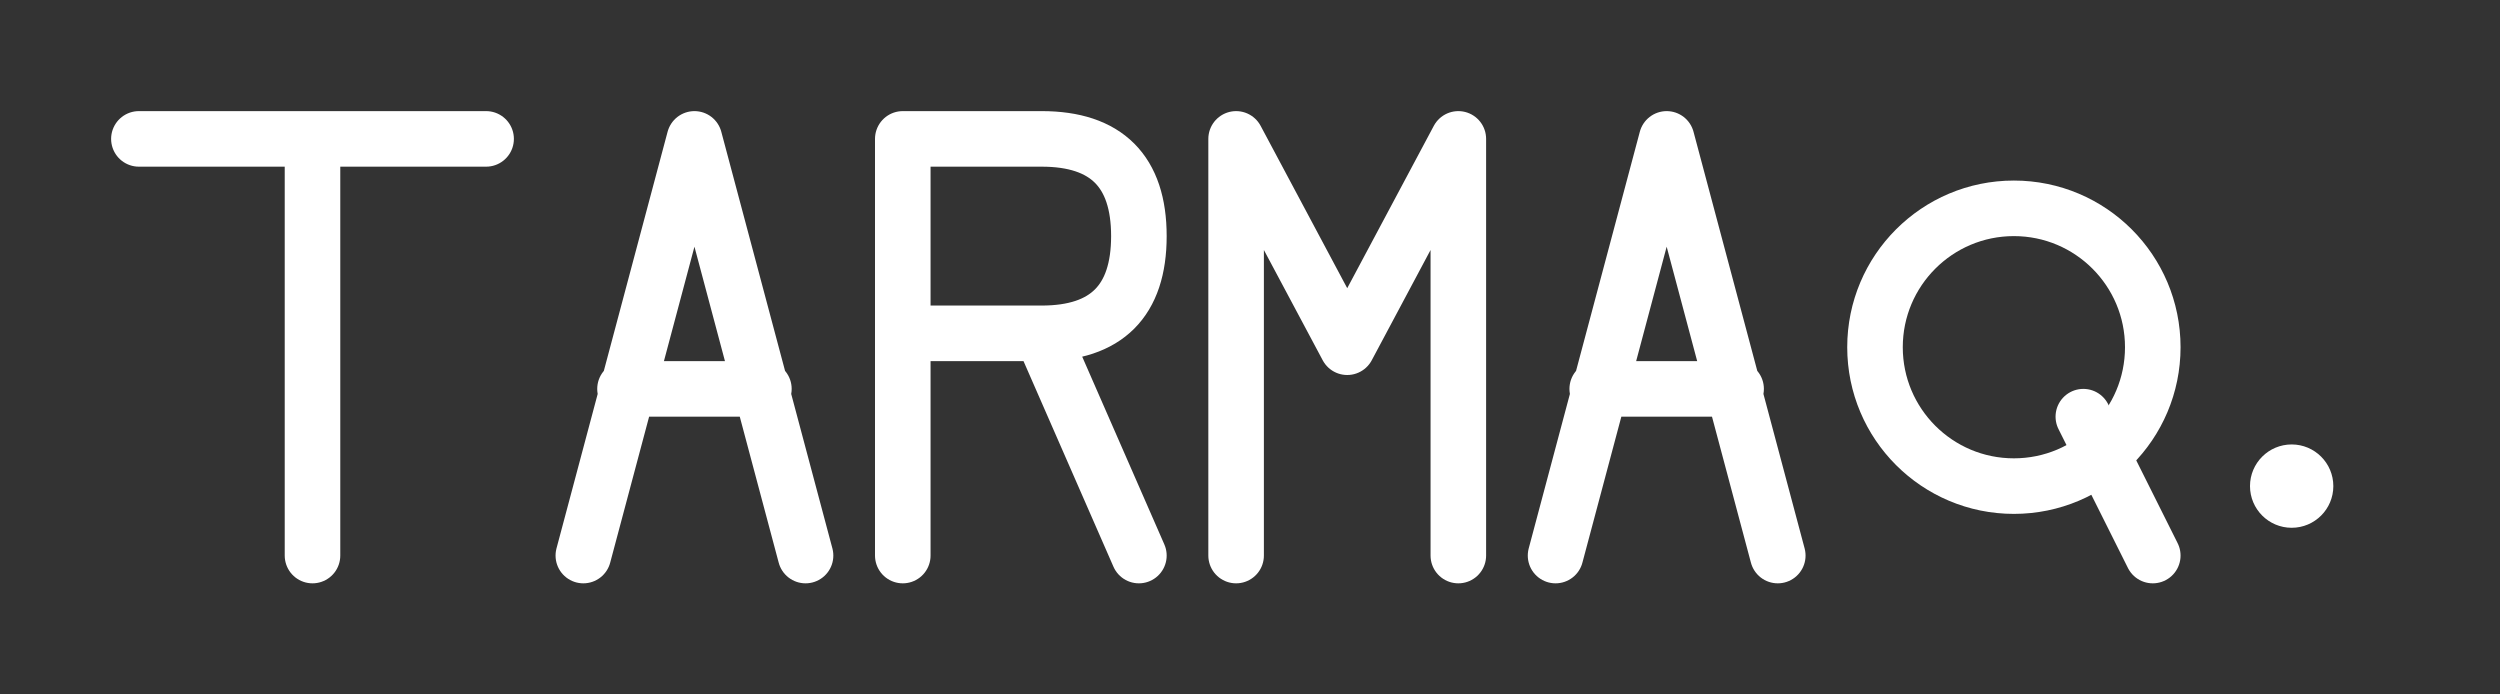 <svg width="180" height="50" viewBox="0 0 180 50" fill="none" xmlns="http://www.w3.org/2000/svg">
  <rect x="0" y="0" width="180" height="50" fill="#333333" stroke="none"/>
  <!-- T -->
  <path d="M10 10 L35 10 M22.5 10 L22.5 40" stroke="#FFFFFF" stroke-width="4" stroke-linecap="round" stroke-linejoin="round"/>
  
  <!-- A -->
  <path d="M42 40 L50 10 L58 40 M45 28 L55 28" stroke="#FFFFFF" stroke-width="4" stroke-linecap="round" stroke-linejoin="round"/>
  
  <!-- R -->
  <path d="M65 40 L65 10 L75 10 Q82 10 82 17 Q82 24 75 24 L65 24 M75 24 L82 40" stroke="#FFFFFF" stroke-width="4" stroke-linecap="round" stroke-linejoin="round"/>
  
  <!-- M -->
  <path d="M89 40 L89 10 L97 25 L105 10 L105 40" stroke="#FFFFFF" stroke-width="4" stroke-linecap="round" stroke-linejoin="round"/>
  
  <!-- A -->
  <path d="M112 40 L120 10 L128 40 M115 28 L125 28" stroke="#FFFFFF" stroke-width="4" stroke-linecap="round" stroke-linejoin="round"/>
  
  <!-- Q -->
  <circle cx="145" cy="25" r="10" stroke="#FFFFFF" stroke-width="4" fill="none"/>
  <path d="M150 30 L155 40" stroke="#FFFFFF" stroke-width="4" stroke-linecap="round"/>
  
  <!-- Accent dot -->
  <circle cx="165" cy="35" r="3" fill="#FFFFFF"/>
</svg>